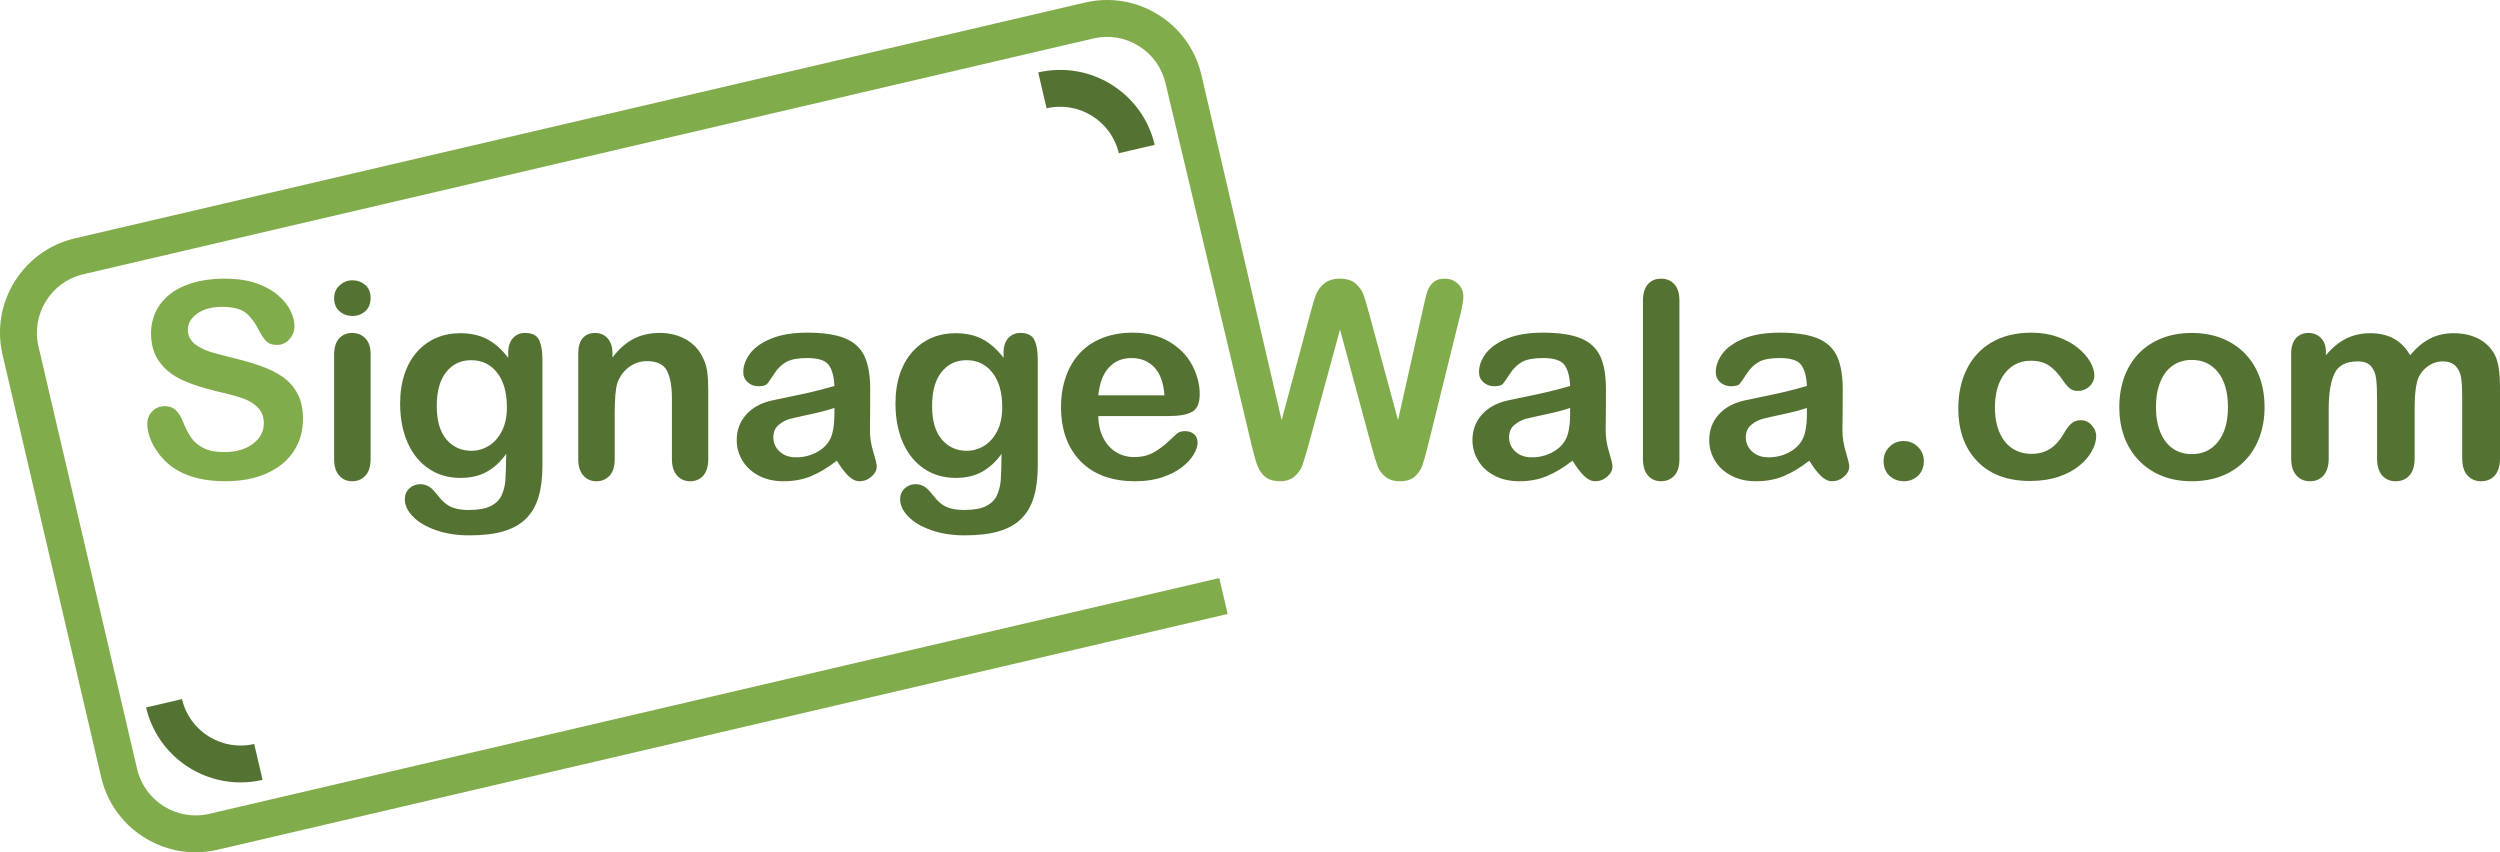 <?xml version="1.0" encoding="UTF-8"?>
<!DOCTYPE svg PUBLIC "-//W3C//DTD SVG 1.1//EN" "http://www.w3.org/Graphics/SVG/1.1/DTD/svg11.dtd">
<!-- Creator: CorelDRAW 2020 (64-Bit) -->
<svg xmlns="http://www.w3.org/2000/svg" xml:space="preserve" width="478.485mm" height="163.119mm" version="1.1" viewBox="0 0 47848.52 16311.88"
 xmlns:xlink="http://www.w3.org/1999/xlink"
 xmlns:xodm="http://www.corel.com/coreldraw/odm/2003">
 <!-- <defs>
  <style type="text/css">
   <![CDATA[
    .fil0 {fill:#FFFFFF; fill-rule:nonzero}
    .fil1 {fill:#81AC4C;fill-rule:nonzero}
   ]]>
  </style>
 </defs> -->
 <g id="__x0023_Layer_x0020_1">
  <path fill="#547333" d="M36439.89 9210.76c-105.77,0 -196.93,-34.14 -273.68,-102.32 -76.73,-68.14 -115.07,-163.68 -115.07,-286.43 0,-103.97 36.66,-193.47 109.97,-268.51 73.28,-75.03 163.67,-112.55 271.09,-112.55 107.42,0 199.03,37.11 274.92,111.24 75.86,74.18 113.83,164.13 113.83,269.82 0,121.1 -37.97,216.11 -113.83,285.15 -75.89,69.08 -164.95,103.6 -267.23,103.6zm3680.15 -864.44c0,86.95 -26.01,179.9 -78,278.77 -52.02,98.91 -131.32,193.1 -237.85,282.6 -106.55,89.51 -240.84,161.58 -402.8,216.11 -161.99,54.54 -344.4,81.83 -547.29,81.83 -431.39,0 -768.11,-125.72 -1010.2,-377.21 -242.12,-251.49 -363.15,-588.63 -363.15,-1011.48 0,-286.42 55.36,-539.64 166.23,-759.57 110.79,-219.94 271.09,-390.01 480.8,-510.2 209.7,-120.22 460.33,-180.32 751.89,-180.32 180.69,0 346.54,26.46 497.43,79.29 150.9,52.86 278.75,121.08 383.62,204.6 104.86,83.55 184.96,172.64 240.39,267.24 55.4,94.64 83.14,182.86 83.14,264.72 0,83.54 -31.15,154.31 -93.37,212.25 -62.25,57.98 -137.7,86.96 -226.34,86.96 -57.98,0 -106.11,-14.92 -144.49,-44.76 -38.34,-29.8 -81.44,-77.99 -129.15,-144.48 -85.27,-129.57 -174.33,-226.76 -267.24,-291.56 -92.95,-64.77 -211.01,-97.19 -354.22,-97.19 -206.3,0 -372.56,80.55 -498.72,241.68 -126.19,161.12 -189.24,381.51 -189.24,661.11 0,131.29 16.2,251.91 48.58,361.87 32.38,109.97 79.31,203.78 140.66,281.33 61.4,77.62 135.57,136.42 222.52,176.46 86.96,40.1 182.42,60.11 286.43,60.11 139.8,0 259.59,-32.38 359.32,-97.18 99.74,-64.77 187.97,-163.68 264.69,-296.66 42.61,-78.41 88.64,-139.8 138.11,-184.14 49.44,-44.34 109.97,-66.49 181.59,-66.49 85.23,0 156,32.38 212.25,97.15 56.26,64.84 84.41,133.88 84.41,207.16zm-10022.68 470.6c-168.77,131.29 -332.07,229.75 -489.75,295.38 -157.72,65.59 -334.63,98.46 -530.69,98.46 -179,0 -336.27,-35.42 -471.84,-106.15 -135.53,-70.72 -239.98,-166.63 -313.29,-287.69 -73.31,-121.07 -109.97,-252.32 -109.97,-393.85 0,-190.96 60.5,-353.78 181.59,-488.48 121.03,-134.67 287.29,-225.07 498.71,-271.09 44.31,-10.23 154.27,-33.25 329.9,-69.08 175.6,-35.79 326.08,-68.59 451.38,-98.46 125.33,-29.8 261.28,-66.04 407.93,-108.69 -8.54,-184.11 -45.64,-319.22 -111.24,-405.35 -65.66,-86.06 -201.64,-129.16 -407.93,-129.16 -177.32,0 -310.71,24.74 -400.22,74.18 -89.54,49.47 -166.26,123.64 -230.2,222.51 -63.94,98.88 -109.11,164.09 -135.53,195.65 -26.46,31.56 -83.13,47.3 -170.08,47.3 -78.45,0 -146.21,-25.15 -203.3,-75.45 -57.15,-50.26 -85.68,-114.65 -85.68,-193.09 0,-122.75 43.48,-242.09 130.43,-358.02 86.96,-115.94 222.49,-211.41 406.63,-286.46 184.14,-75 413.44,-112.53 687.95,-112.53 306.89,0 548.15,36.26 723.78,108.69 175.56,72.5 299.62,187.14 372.1,343.98 72.45,156.89 108.7,364.9 108.7,624.04 0,163.68 -0.45,302.65 -1.28,416.86 -0.89,114.24 -2.17,241.26 -3.86,381.06 0,131.29 21.74,268.13 65.22,410.48 43.48,142.36 65.21,233.99 65.21,274.92 0,71.59 -33.65,136.81 -101.01,195.65 -67.38,58.81 -143.66,88.23 -228.89,88.23 -71.62,0 -142.38,-33.69 -212.25,-101.01 -69.94,-67.35 -144.11,-164.99 -222.52,-292.83zm-46.03 -1010.21l0 0c-102.28,37.52 -251.07,77.17 -446.27,118.92 -195.24,41.79 -330.35,72.49 -405.35,92.06 -75.07,19.63 -146.66,57.98 -214.84,115.1 -68.21,57.15 -102.28,136.8 -102.28,239.12 0,105.73 40.03,195.65 120.2,269.82 80.09,74.14 184.96,111.24 314.57,111.24 138.08,0 265.51,-30.24 382.33,-90.81 116.76,-60.49 202.44,-138.49 257.01,-233.99 63.08,-105.7 94.63,-279.6 94.63,-521.72l0 -99.74zm-18329.31 -1048.58l0 84.4c122.75,-161.94 257.03,-280.86 402.8,-356.76 145.77,-75.84 313.28,-113.8 502.54,-113.8 184.14,0 348.66,40.08 493.6,120.19 144.88,80.17 253.18,193.53 324.78,340.14 46.05,85.3 75.85,177.35 89.52,276.23 13.63,98.91 20.45,225.06 20.45,378.51l0 1299.18c0,139.8 -31.95,245.5 -95.89,317.12 -63.94,71.62 -147.06,107.42 -249.36,107.42 -104.01,0 -188.41,-36.69 -253.18,-109.97 -64.82,-73.31 -97.19,-178.14 -97.19,-314.57l0 -1163.65c0,-230.17 -31.97,-406.21 -95.91,-528.1 -63.94,-121.89 -191.41,-182.87 -382.33,-182.87 -124.48,0 -237.85,37.07 -340.16,111.25 -102.28,74.17 -177.33,176.08 -225.05,305.61 -34.12,104.01 -51.14,298.38 -51.14,583.12l0 874.64c0,141.52 -32.85,247.67 -98.46,318.39 -65.66,70.73 -150.5,106.15 -254.47,106.15 -100.62,0 -183.3,-36.69 -248.08,-109.97 -64.81,-73.31 -97.19,-178.14 -97.19,-314.57l0 -2017.83c0,-133 28.97,-232.3 86.96,-297.96 57.94,-65.62 137.23,-98.46 237.84,-98.46 61.38,0 116.78,14.5 166.25,43.47 49.42,29.03 89.07,72.5 118.91,130.43 29.81,57.98 44.76,128.76 44.76,212.26zm8140.4 125.33l0 2028.06c0,231.89 -24.73,431.36 -74.17,598.44 -49.47,167.09 -128.74,305.18 -237.85,414.28 -109.12,109.11 -251.9,190.11 -428.36,242.99 -176.48,52.81 -396.02,79.27 -658.55,79.27 -240.4,0 -455.23,-33.69 -644.47,-101.01 -189.26,-67.39 -335.04,-154.34 -437.34,-260.86 -102.3,-106.59 -153.45,-216.09 -153.45,-328.6 0,-85.3 28.98,-154.76 86.96,-208.47 57.94,-53.67 127.86,-80.54 209.7,-80.54 102.3,0 191.82,45.16 268.55,135.53 37.48,46.06 76.27,92.5 116.35,139.39 40.05,46.88 84.41,86.95 133,120.19 48.6,33.24 106.97,57.92 175.19,74.15 68.16,16.19 146.6,24.29 235.28,24.29 180.69,0 320.96,-25.15 420.7,-75.43 99.75,-50.29 169.63,-120.6 209.72,-210.97 40.03,-90.4 63.49,-187.14 70.33,-290.28 6.78,-103.12 11.9,-268.93 15.33,-497.41 -107.4,150.04 -231.44,264.28 -372.11,342.69 -140.66,78.44 -308.16,117.65 -502.53,117.65 -233.61,0 -437.77,-59.67 -612.52,-179.01 -174.79,-119.34 -309.05,-286.46 -402.8,-501.26 -93.78,-214.84 -140.65,-462.92 -140.65,-744.25 0,-209.7 28.53,-398.94 85.66,-567.75 57.11,-168.77 138.51,-311.12 244.24,-427.09 105.7,-115.92 227.62,-203.32 365.72,-262.13 138.11,-58.83 289.83,-88.25 455.23,-88.25 197.77,0 369.11,37.97 514.04,113.81 144.91,75.9 279.61,194.8 404.1,356.77l0 -94.63c0,-121.03 29.8,-214.82 89.5,-281.31 59.67,-66.51 136.39,-99.75 230.17,-99.75 134.67,0 224.17,43.92 268.54,131.72 44.31,87.83 66.49,214.42 66.49,379.77zm-2022.96 884.87l0 0c0,283.05 61.79,497.03 185.42,641.93 123.61,144.93 283.44,217.38 479.52,217.38 115.93,0 225.47,-31.07 328.65,-93.33 103.12,-62.21 187.08,-156.02 251.9,-281.32 64.77,-125.34 97.19,-277.51 97.19,-456.51 0,-284.7 -62.67,-506.36 -187.98,-664.94 -125.32,-158.58 -290.27,-237.85 -494.88,-237.85 -199.47,0 -359.32,75.9 -479.52,227.62 -120.2,151.75 -180.3,367.42 -180.3,647.02zm28375.02 74.17l0 928.35c0,146.66 -33.24,256.63 -99.73,329.94 -66.49,73.28 -154.31,109.97 -263.42,109.97 -105.73,0 -191.4,-36.69 -257.03,-109.97 -65.63,-73.31 -98.46,-183.28 -98.46,-329.94l0 -1112.49c0,-175.56 -6,-311.98 -17.88,-409.17 -11.96,-97.19 -44.38,-176.87 -97.19,-239.12 -52.88,-62.22 -136.43,-93.37 -250.63,-93.37 -228.51,0 -378.96,78.45 -451.41,235.3 -72.49,156.89 -108.69,381.93 -108.69,675.17l0 943.68c0,144.97 -32.84,254.49 -98.47,328.67 -65.62,74.13 -152.17,111.24 -259.58,111.24 -105.73,0 -192.24,-37.11 -259.56,-111.24 -67.38,-74.18 -101.04,-183.7 -101.04,-328.67l0 -1997.36c0,-131.27 30.25,-231.01 90.81,-299.22 60.5,-68.16 140.22,-102.3 239.12,-102.3 95.47,0 175.19,31.97 239.13,95.91 63.91,63.94 95.88,152.17 95.88,264.7l0 66.47c121.06,-144.88 250.63,-251.45 388.74,-319.67 138.11,-68.18 291.56,-102.3 460.33,-102.3 175.6,0 326.5,34.97 452.69,104.87 126.16,69.92 230.17,175.61 312.02,317.1 117.62,-143.19 243.78,-249.34 378.48,-318.39 134.67,-69.04 283.88,-103.58 447.55,-103.58 190.96,0 355.5,37.54 493.62,112.54 138.08,75.05 241.22,182.45 309.43,322.25 59.67,126.19 89.51,324.77 89.51,595.86l0 1363.12c0,146.66 -33.25,256.63 -99.74,329.94 -66.49,73.28 -154.3,109.97 -263.41,109.97 -105.73,0 -192.24,-37.11 -259.59,-111.24 -67.35,-74.18 -101.01,-183.7 -101.01,-328.67l0 -1173.84c0,-150.04 -6.41,-270.24 -19.19,-360.6 -12.78,-90.37 -47.3,-166.26 -103.56,-227.62 -56.25,-61.39 -141.56,-92.09 -255.76,-92.09 -92.05,0 -179.46,27.29 -262.14,81.86 -82.71,54.57 -147.03,127.85 -193.1,219.93 -51.12,117.65 -76.72,325.67 -76.72,624.01zm-11585.3 974.42c-168.78,131.29 -332.08,229.75 -489.76,295.38 -157.71,65.59 -334.62,98.46 -530.68,98.46 -179.01,0 -336.28,-35.42 -471.84,-106.15 -135.53,-70.72 -239.99,-166.63 -313.3,-287.69 -73.31,-121.07 -109.96,-252.32 -109.96,-393.85 0,-190.96 60.49,-353.78 181.59,-488.48 121.02,-134.67 287.28,-225.07 498.71,-271.09 44.3,-10.23 154.27,-33.25 329.9,-69.08 175.6,-35.79 326.08,-68.59 451.38,-98.46 125.33,-29.8 261.27,-66.04 407.93,-108.69 -8.54,-184.11 -45.65,-319.22 -111.24,-405.35 -65.66,-86.06 -201.64,-129.16 -407.93,-129.16 -177.32,0 -310.72,24.74 -400.22,74.18 -89.54,49.47 -166.26,123.64 -230.2,222.51 -63.94,98.88 -109.11,164.09 -135.53,195.65 -26.46,31.56 -83.13,47.3 -170.09,47.3 -78.44,0 -146.21,-25.15 -203.29,-75.45 -57.16,-50.26 -85.68,-114.65 -85.68,-193.09 0,-122.75 43.48,-242.09 130.43,-358.02 86.95,-115.94 222.48,-211.41 406.62,-286.46 184.14,-75 413.45,-112.53 687.96,-112.53 306.88,0 548.14,36.26 723.78,108.69 175.56,72.5 299.62,187.14 372.1,343.98 72.45,156.89 108.69,364.9 108.69,624.04 0,163.68 -0.45,302.65 -1.27,416.86 -0.9,114.24 -2.17,241.26 -3.86,381.06 0,131.29 21.74,268.13 65.22,410.48 43.47,142.36 65.21,233.99 65.21,274.92 0,71.59 -33.66,136.81 -101.01,195.65 -67.39,58.81 -143.66,88.23 -228.89,88.23 -71.62,0 -142.39,-33.69 -212.25,-101.01 -69.94,-67.35 -144.11,-164.99 -222.52,-292.83zm-46.03 -1010.21l0 0c-102.28,37.52 -251.08,77.17 -446.28,118.92 -195.23,41.79 -330.35,72.49 -405.35,92.06 -75.07,19.63 -146.65,57.98 -214.83,115.1 -68.22,57.15 -102.29,136.8 -102.29,239.12 0,105.73 40.03,195.65 120.2,269.82 80.1,74.14 184.97,111.24 314.57,111.24 138.08,0 265.52,-30.24 382.34,-90.81 116.75,-60.49 202.43,-138.49 257,-233.99 63.08,-105.7 94.64,-279.6 94.64,-521.72l0 -99.74zm-29979.67 7168.08c-842.93,0 -1607.85,-579.09 -1807.53,-1434.44l687.09 -160.4c144.22,617.81 764.06,1003.25 1382.09,858.97l160.37 687.09c-141.32,32.97 -282.76,48.78 -422.02,48.78zm26841.67 -6188.57l0 -3028.03c0,-139.79 31.11,-245.52 93.36,-317.14 62.22,-71.61 146.18,-107.4 251.91,-107.4 105.69,0 190.93,35.4 255.73,106.12 64.8,70.78 97.18,176.91 97.18,318.42l0 3028.03c0,141.52 -32.83,247.67 -98.46,318.39 -65.66,70.73 -150.48,106.15 -254.45,106.15 -102.32,0 -185.42,-36.69 -249.36,-109.97 -63.94,-73.31 -95.91,-178.14 -95.91,-314.57zm-10031.85 -5853.82c-144.23,-617.86 -764.22,-1003.28 -1382.07,-858.93l-160.4 -687.09c996.65,-232.67 1996.88,388.9 2229.53,1385.62l-687.06 160.4zm973.32 5030.3l-1365.65 0c1.66,158.58 33.63,298.38 95.88,419.44 62.22,121.06 144.9,212.26 248.08,273.65 103.15,61.39 216.94,92.05 341.45,92.05 83.51,0 159.81,-9.78 228.86,-29.39 69.04,-19.6 135.94,-50.29 200.75,-92.08 64.76,-41.76 124.43,-86.51 179,-134.26 54.57,-47.71 125.34,-112.52 212.29,-194.37 35.8,-30.7 86.95,-46.03 153.45,-46.03 71.62,0 129.57,19.61 173.9,58.81 44.31,39.24 66.49,94.64 66.49,166.23 0,63.11 -24.73,136.84 -74.17,221.24 -49.47,84.41 -124.02,165.4 -223.76,242.95 -99.73,77.62 -225.07,141.94 -375.96,193.1 -150.9,51.16 -324.39,76.72 -520.42,76.72 -448.42,0 -797.06,-127.88 -1046,-383.61 -248.95,-255.77 -373.38,-602.69 -373.38,-1040.9 0,-206.26 30.69,-397.67 92.08,-574.16 61.36,-176.46 150.86,-327.74 268.51,-453.96 117.65,-126.13 262.55,-222.88 434.78,-290.25 172.18,-67.34 363.18,-101.03 572.88,-101.03 272.72,0 506.75,57.55 701.98,172.63 195.2,115.09 341.44,263.88 438.63,446.3 97.15,182.45 145.76,368.24 145.76,557.52 0,175.63 -50.3,289.42 -150.89,341.41 -100.63,52.02 -242.12,77.99 -424.54,77.99zm-1365.65 -396.39l0 0 1265.91 0c-17.05,-238.68 -81.44,-417.27 -193.1,-535.78 -111.69,-118.48 -258.7,-177.77 -441.11,-177.77 -173.91,0 -316.75,60.12 -428.4,180.32 -111.69,120.2 -179.46,297.93 -203.3,533.23zm-5004.98 1250.61c-168.79,131.29 -332.07,229.75 -489.75,295.38 -157.72,65.59 -334.63,98.46 -530.67,98.46 -179.02,0 -336.31,-35.42 -471.86,-106.15 -135.54,-70.72 -240,-166.63 -313.28,-287.69 -73.32,-121.07 -109.96,-252.32 -109.96,-393.85 0,-190.96 60.49,-353.78 181.57,-488.48 121.04,-134.67 287.27,-225.07 498.7,-271.09 44.32,-10.23 154.28,-33.25 329.91,-69.08 175.58,-35.79 326.08,-68.59 451.4,-98.46 125.31,-29.8 261.26,-66.04 407.91,-108.69 -8.56,-184.11 -45.63,-319.22 -111.25,-405.35 -65.65,-86.06 -201.63,-129.16 -407.9,-129.16 -177.36,0 -310.75,24.74 -400.26,74.18 -89.5,49.47 -166.24,123.64 -230.16,222.51 -63.94,98.88 -109.14,164.09 -135.55,195.65 -26.46,31.56 -83.11,47.3 -170.07,47.3 -78.44,0 -146.22,-25.15 -203.33,-75.45 -57.13,-50.26 -85.66,-114.65 -85.66,-193.09 0,-122.75 43.48,-242.09 130.42,-358.02 86.95,-115.94 222.5,-211.41 406.64,-286.46 184.14,-75 413.43,-112.53 687.97,-112.53 306.89,0 548.13,36.26 723.74,108.69 175.6,72.5 299.64,187.14 372.12,343.98 72.45,156.89 108.7,364.9 108.7,624.04 0,163.68 -0.45,302.65 -1.3,416.86 -0.87,114.24 -2.15,241.26 -3.82,381.06 0,131.29 21.74,268.13 65.22,410.48 43.47,142.36 65.21,233.99 65.21,274.92 0,71.59 -33.69,136.81 -101.03,195.65 -67.36,58.81 -143.66,88.23 -228.89,88.23 -71.6,0 -142.37,-33.69 -212.27,-101.01 -69.93,-67.35 -144.09,-164.99 -222.5,-292.83zm-46.03 -1010.21l0 0c-102.3,37.52 -251.07,77.17 -446.27,118.92 -195.25,41.79 -330.35,72.49 -405.37,92.06 -75.03,19.63 -146.64,57.98 -214.82,115.1 -68.21,57.15 -102.3,136.8 -102.3,239.12 0,105.73 40.05,195.65 120.2,269.82 80.13,74.14 184.98,111.24 314.57,111.24 138.1,0 265.53,-30.24 382.34,-90.81 116.77,-60.49 202.45,-138.49 257.02,-233.99 63.06,-105.7 94.63,-279.6 94.63,-521.72l0 -99.74zm27372.48 -15.33c0,208.01 -32.41,399.84 -97.18,575.4 -64.8,175.63 -158.55,326.53 -281.33,452.68 -122.75,126.2 -269.4,222.94 -439.87,290.29 -170.5,67.32 -362.32,101.01 -575.43,101.01 -211.43,0 -401.53,-34.14 -570.3,-102.32 -168.81,-68.14 -315.02,-165.78 -438.63,-292.8 -123.61,-127.02 -217.35,-277.05 -281.3,-450.14 -63.94,-173.01 -95.91,-364.42 -95.91,-574.12 0,-211.39 32.35,-404.94 97.19,-580.57 64.77,-175.56 157.68,-325.63 278.74,-450.1 121.06,-124.44 267.69,-220.35 439.91,-287.72 172.18,-67.33 362.28,-101.02 570.3,-101.02 211.39,0 403.21,34.14 575.43,102.3 172.19,68.21 319.67,165.4 442.46,291.57 122.74,126.16 216.07,276.2 280.01,450.1 63.94,173.91 95.91,365.7 95.91,575.44zm-700.73 0l0 0c0,-284.74 -62.66,-506.4 -187.96,-664.97 -125.34,-158.55 -293.73,-237.82 -505.12,-237.82 -136.43,0 -256.63,35.38 -360.6,106.11 -104.01,70.8 -184.14,175.18 -240.4,313.3 -56.26,138.11 -84.4,299.24 -84.4,483.38 0,182.45 27.69,341.86 83.13,478.21 55.36,136.43 134.66,240.85 237.85,313.3 103.11,72.48 224.62,108.69 364.42,108.69 211.39,0 379.78,-79.68 505.12,-239.12 125.3,-159.41 187.96,-379.79 187.96,-661.08zm-35893.94 -1744.2c-97.18,0 -180.3,-29.82 -249.35,-89.52 -69.04,-59.65 -103.58,-144.06 -103.58,-253.18 0,-98.86 35.36,-180.3 106.14,-244.24 70.73,-63.94 153,-95.91 246.79,-95.91 90.35,0 170.46,29.02 240.4,86.95 69.9,57.98 104.85,142.39 104.85,253.2 0,107.42 -34.12,191.41 -102.28,251.9 -68.22,60.55 -149.23,90.8 -242.97,90.8zm345.25 721.21l0 0 0 2017.83c0,139.8 -33.24,245.5 -99.73,317.12 -66.49,71.62 -150.9,107.42 -253.18,107.42 -102.31,0 -185.42,-36.69 -249.36,-109.97 -63.94,-73.31 -95.91,-178.14 -95.91,-314.57l0 -1997.4c0,-138.08 31.97,-242.07 95.91,-311.99 63.94,-69.9 147.05,-104.86 249.36,-104.86 102.28,0 186.69,34.96 253.18,104.86 66.49,69.92 99.73,167.11 99.73,291.56zm3288.9 115.07l0 2028.06c0,231.89 -24.74,431.36 -74.18,598.44 -49.47,167.09 -128.74,305.18 -237.85,414.28 -109.12,109.11 -251.9,190.11 -428.36,242.99 -176.47,52.81 -396.01,79.27 -658.55,79.27 -240.39,0 -455.23,-33.69 -644.47,-101.01 -189.26,-67.39 -335.04,-154.34 -437.34,-260.86 -102.3,-106.59 -153.44,-216.09 -153.44,-328.6 0,-85.3 28.97,-154.76 86.95,-208.47 57.95,-53.67 127.87,-80.54 209.7,-80.54 102.31,0 191.83,45.16 268.55,135.53 37.48,46.06 76.27,92.5 116.36,139.39 40.05,46.88 84.4,86.95 133,120.19 48.59,33.24 106.97,57.92 175.18,74.15 68.16,16.19 146.61,24.29 235.28,24.29 180.7,0 320.96,-25.15 420.7,-75.43 99.75,-50.29 169.64,-120.6 209.72,-210.97 40.03,-90.4 63.49,-187.14 70.33,-290.28 6.79,-103.12 11.9,-268.93 15.33,-497.41 -107.4,150.04 -231.44,264.28 -372.1,342.69 -140.67,78.44 -308.17,117.65 -502.54,117.65 -233.61,0 -437.77,-59.67 -612.52,-179.01 -174.79,-119.34 -309.04,-286.46 -402.8,-501.26 -93.78,-214.84 -140.65,-462.92 -140.65,-744.25 0,-209.7 28.53,-398.94 85.67,-567.75 57.1,-168.77 138.51,-311.12 244.24,-427.09 105.69,-115.92 227.61,-203.32 365.71,-262.13 138.11,-58.83 289.84,-88.25 455.24,-88.25 197.76,0 369.1,37.97 514.04,113.81 144.9,75.9 279.6,194.8 404.09,356.77l0 -94.63c0,-121.03 29.8,-214.82 89.5,-281.31 59.67,-66.51 136.4,-99.75 230.17,-99.75 134.67,0 224.19,43.92 268.55,131.72 44.3,87.83 66.49,214.42 66.49,379.77zm-2022.96 884.87l0 0c0,283.05 61.78,497.03 185.41,641.93 123.61,144.93 283.45,217.38 479.52,217.38 115.93,0 225.47,-31.07 328.65,-93.33 103.13,-62.21 187.09,-156.02 251.9,-281.32 64.77,-125.34 97.19,-277.51 97.19,-456.51 0,-284.7 -62.67,-506.36 -187.98,-664.94 -125.32,-158.58 -290.27,-237.85 -494.87,-237.85 -199.47,0 -359.33,75.9 -479.52,227.62 -120.2,151.75 -180.3,367.42 -180.3,647.02z"/>
  <path  fill="#81AC4C" d="M24529.78 8042.01l549.87 -2048.54c40.89,-156.84 77.55,-276.21 109.97,-358.05 32.35,-81.84 85.23,-152.57 158.54,-212.27 73.28,-59.65 173.05,-89.5 299.24,-89.5 127.85,0 227.17,31.12 297.93,93.34 70.73,62.26 119.75,130.04 147.07,203.32 27.25,73.32 63.91,194.37 109.97,363.16l554.97 2048.54 491.03 -2189.2c23.84,-114.21 46.44,-203.71 67.77,-268.53 21.29,-64.79 57.94,-122.77 109.96,-173.91 51.99,-51.16 127.44,-76.72 226.35,-76.72 98.84,0 182.86,32.85 251.9,98.46 69.04,65.65 103.56,147.93 103.56,246.79 0,69.93 -18.78,181.57 -56.26,335.03l-624.01 2524.21c-42.65,170.5 -77.99,295.38 -106.14,374.69 -28.11,79.27 -75.86,148.76 -143.21,208.42 -67.39,59.64 -162.41,89.51 -285.15,89.51 -115.97,0 -208.88,-29.01 -278.78,-86.96 -69.94,-57.94 -118.51,-123.16 -145.76,-195.64 -27.29,-72.45 -65.67,-196.48 -115.1,-372.11l-606.1 -2248.01 -613.81 2248.01c-47.75,170.5 -85.68,292.84 -113.79,366.97 -28.15,74.18 -77.17,140.67 -147.08,199.51 -69.9,58.81 -162.81,88.23 -278.74,88.23 -93.81,0 -170.94,-17.5 -231.44,-52.44 -60.56,-34.93 -109.59,-84.4 -147.07,-148.34 -37.52,-63.91 -68.21,-139.77 -92.05,-227.58 -23.91,-87.82 -45.2,-169.23 -63.94,-244.26l-1651.76 -6943.01c-69.86,-299.29 -252.11,-553.47 -513.13,-715.7 -261,-162.21 -569.55,-213.09 -868.92,-143.23l-19330.54 4512.49c-617.84,144.23 -1003.16,764.23 -858.93,1382.07l1887.69 8086.47c144.23,617.85 764.36,1003.11 1382.07,858.94l19330.54 -4512.49 160.4 687.09 -19330.54 4512.49c-141.32,32.96 -282.82,48.81 -422.09,48.81 -842.93,0 -1607.78,-579.05 -1807.47,-1434.43l-1887.69 -8086.48c-112.71,-482.83 -30.66,-980.64 231.05,-1401.75 261.7,-421.1 671.74,-715.08 1154.57,-827.81l19330.53 -4512.49c482.85,-112.69 980.65,-30.66 1401.73,231.07 421.13,261.7 715.1,671.74 827.82,1154.55l1534.97 6607.28zm-18730.84 -20.46c0,226.75 -58.41,430.53 -175.18,611.22 -116.81,180.73 -287.72,322.22 -512.77,424.54 -225.05,102.29 -491.91,153.45 -800.49,153.45 -369.98,0 -675.17,-69.9 -915.56,-209.7 -170.52,-100.6 -309.06,-234.86 -415.59,-402.81 -106.57,-167.91 -159.85,-331.21 -159.85,-489.75 0,-92.09 31.97,-170.91 95.91,-236.57 63.94,-65.63 145.33,-98.47 244.24,-98.47 80.12,0 147.88,25.57 203.32,76.73 55.38,51.16 102.69,127.02 141.93,227.61 47.72,119.38 99.31,219.11 154.72,299.21 55.4,80.17 133.4,146.21 234.01,198.23 100.58,52.02 232.73,78 396.41,78 225.07,0 407.92,-52.44 548.58,-157.3 140.66,-104.84 210.99,-235.68 210.99,-392.57 0,-124.44 -37.96,-225.45 -113.8,-303.07 -75.9,-77.55 -173.91,-136.8 -294.11,-177.73 -120.2,-40.93 -280.93,-84.41 -482.09,-130.43 -269.41,-63.05 -494.87,-136.84 -676.45,-221.21 -181.57,-84.41 -325.68,-199.51 -432.2,-345.27 -106.57,-145.76 -159.85,-326.92 -159.85,-543.46 0,-206.28 56.27,-389.57 168.79,-549.86 112.53,-160.23 275.33,-283.43 488.48,-369.55 213.11,-86.08 463.74,-129.14 751.89,-129.14 230.17,0 429.23,28.56 597.18,85.66 167.91,57.15 307.28,133 418.14,227.62 110.82,94.63 191.81,193.97 242.95,297.95 51.16,104 76.72,205.48 76.72,304.34 0,90.38 -31.97,171.79 -95.89,244.24 -63.94,72.48 -143.66,108.69 -239.12,108.69 -86.96,0 -153.05,-21.74 -198.22,-65.22 -45.18,-43.47 -94.22,-114.65 -147.05,-213.56 -68.21,-141.49 -150.05,-251.9 -245.52,-331.17 -95.49,-79.29 -248.94,-118.93 -460.33,-118.93 -196.1,0 -354.21,43.08 -474.41,129.16 -120.2,86.11 -180.3,189.68 -180.3,310.73 0,75.03 20.45,139.82 61.38,194.35 40.91,54.59 97.18,101.46 168.79,140.67 71.61,39.24 144.06,69.93 217.39,92.07 73.27,22.18 194.35,54.57 363.14,97.18 211.39,49.47 402.8,104.01 574.16,163.68 171.35,59.7 317.12,132.15 437.32,217.38 120.2,85.27 213.96,193.1 281.33,323.53 67.33,130.43 101.01,290.25 101.01,479.53z"/>
 </g>
</svg>
